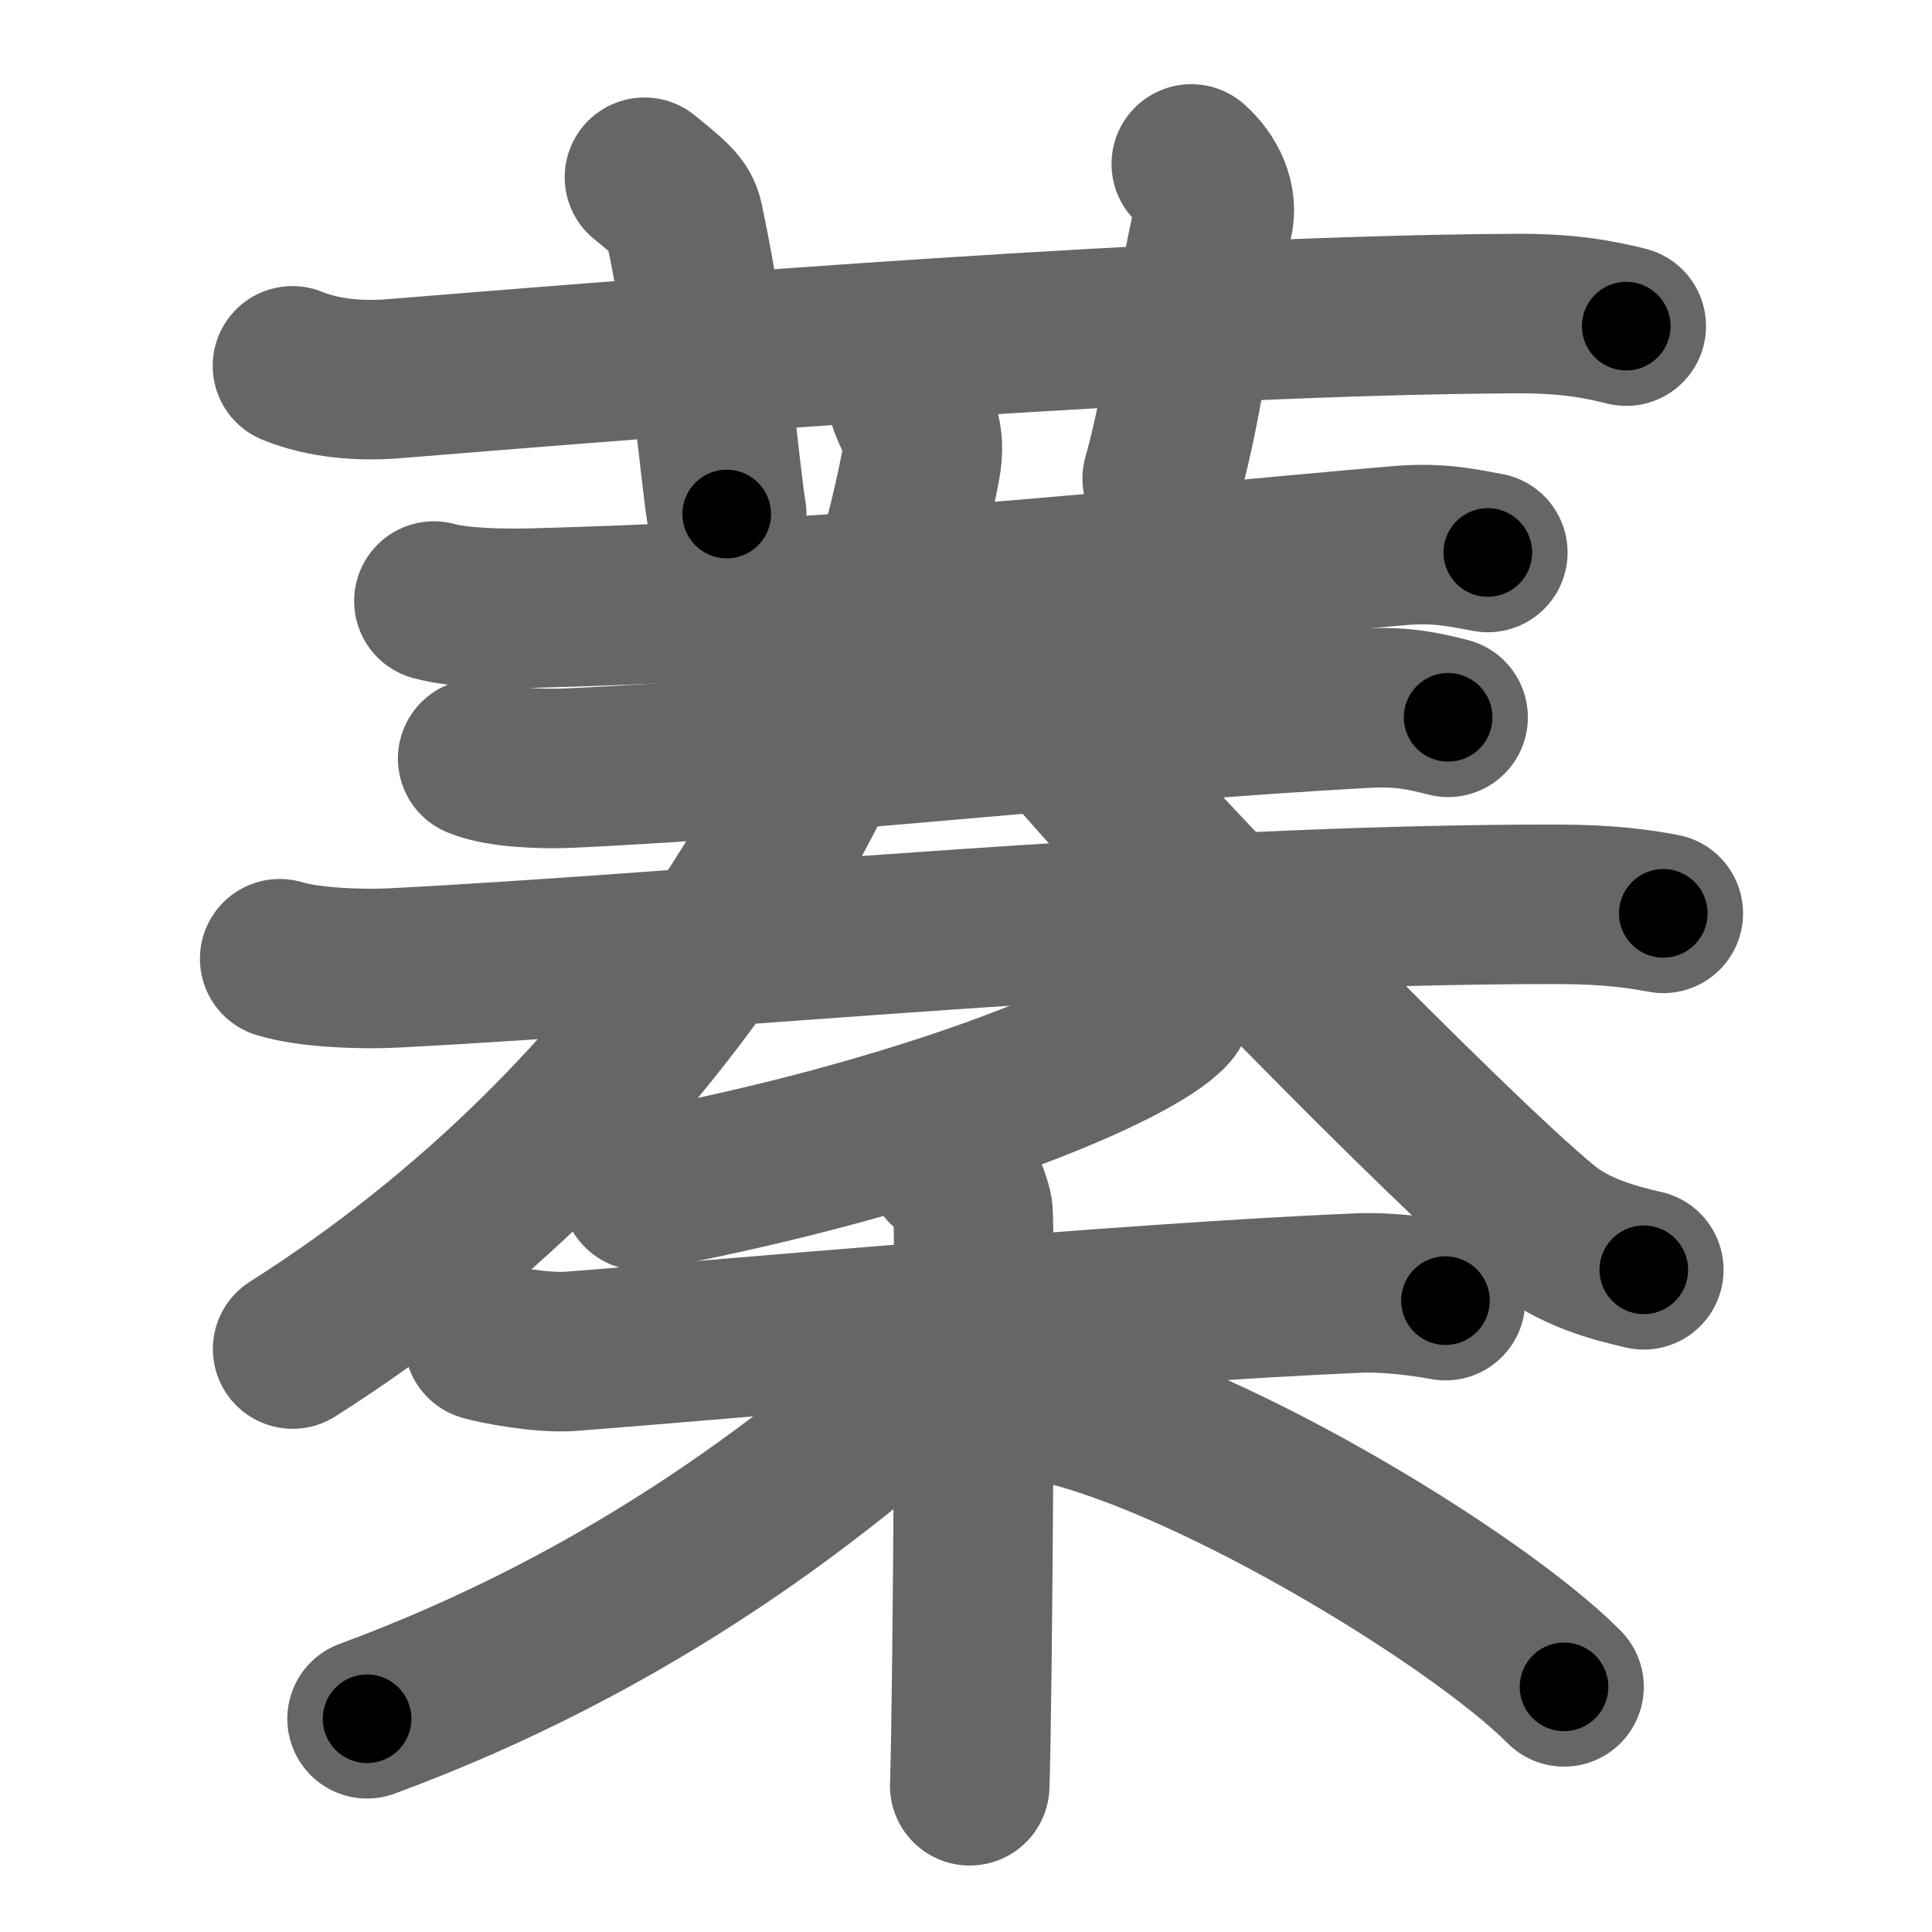 <svg xmlns="http://www.w3.org/2000/svg" width="109" height="109" viewBox="0 0 109 109" id="84c1"><g fill="none" stroke="#666" stroke-width="9" stroke-linecap="round" stroke-linejoin="round"><g><g><path d="M16.5,20.64c1.78,0.73,3.86,0.87,5.65,0.73c16.4-1.33,44.46-3.58,63.36-3.68c2.97-0.02,4.76,0.34,6.24,0.71" /><path d="M36.36,10c1.55,1.27,2.04,1.65,2.21,2.43C40.12,19.72,40.56,26.35,41,29" /><path d="M67.21,9.25c0.92,0.82,1.53,2.06,1.22,3.26c-0.92,3.67-1.53,9.79-2.86,14.49" /></g><g><g><g><path d="M24.48,33.91c1.42,0.4,4.01,0.44,5.43,0.4c18.71-0.48,34.85-2.31,49.07-3.53c2.36-0.2,3.78,0.19,4.96,0.39" /></g><g><g><path d="M26.95,42.8c1.31,0.54,3.71,0.59,5.03,0.54c13.66-0.61,29.57-2.54,45.13-3.39c2.18-0.12,3.5,0.25,4.59,0.52" /></g><g><g><path d="M15.78,54.09c1.67,0.52,4.74,0.61,6.41,0.52c17.4-0.88,43.93-3.63,65.8-3.59c2.79,0.01,4.46,0.25,5.85,0.51" /></g></g></g><g><g><path d="M51.27,22.75c0.42,1.14,1.01,1.72,0.67,3.53c-3.21,16.79-14.75,36.71-35.43,49.83" /><path d="M59.98,41.64c4.58,5.63,22.08,23.49,27.13,27.61c1.71,1.4,3.91,2,5.63,2.39" /></g></g></g><g><g><path d="M66.14,55.94c0.08,0.27,0.18,0.68-0.17,1.06c-2.04,2.25-13.76,7.17-29.79,10.18" /></g><g><path d="M27.31,75.66c0.64,0.19,3.2,0.7,4.89,0.58c7.66-0.58,31.48-2.75,44.46-3.29c1.7-0.07,3.83,0.23,4.89,0.43" /><path d="M53.37,65.81c0.84,0.37,1.34,1.69,1.51,2.44c0.17,0.75,0,27.81-0.17,32.5" /><path d="M54.7,75.38c-8.2,7.85-19.19,16.13-33.99,21.59" /><path d="M58.74,79.01c8.61,1.52,24.45,11.08,29.5,16.16" /></g></g></g></g></g><g fill="none" stroke="#000" stroke-width="5" stroke-linecap="round" stroke-linejoin="round"><g><g><path d="M16.5,20.64c1.78,0.73,3.86,0.87,5.65,0.73c16.4-1.33,44.46-3.58,63.36-3.68c2.97-0.02,4.76,0.34,6.24,0.71" stroke-dasharray="75.527" stroke-dashoffset="75.527"><animate attributeName="stroke-dashoffset" values="75.527;75.527;0" dur="0.568s" fill="freeze" begin="0s;84c1.click" /></path><path d="M36.36,10c1.55,1.27,2.04,1.65,2.21,2.43C40.12,19.72,40.56,26.35,41,29" stroke-dasharray="20.102" stroke-dashoffset="20.102"><animate attributeName="stroke-dashoffset" values="20.102" fill="freeze" begin="84c1.click" /><animate attributeName="stroke-dashoffset" values="20.102;20.102;0" keyTimes="0;0.739;1" dur="0.769s" fill="freeze" begin="0s;84c1.click" /></path><path d="M67.21,9.25c0.92,0.82,1.53,2.06,1.22,3.26c-0.92,3.67-1.53,9.79-2.86,14.49" stroke-dasharray="18.436" stroke-dashoffset="18.436"><animate attributeName="stroke-dashoffset" values="18.436" fill="freeze" begin="84c1.click" /><animate attributeName="stroke-dashoffset" values="18.436;18.436;0" keyTimes="0;0.807;1" dur="0.953s" fill="freeze" begin="0s;84c1.click" /></path></g><g><g><g><path d="M24.48,33.91c1.42,0.4,4.01,0.44,5.43,0.4c18.71-0.48,34.85-2.31,49.07-3.53c2.36-0.2,3.78,0.19,4.96,0.39" stroke-dasharray="59.663" stroke-dashoffset="59.663"><animate attributeName="stroke-dashoffset" values="59.663" fill="freeze" begin="84c1.click" /><animate attributeName="stroke-dashoffset" values="59.663;59.663;0" keyTimes="0;0.615;1" dur="1.55s" fill="freeze" begin="0s;84c1.click" /></path></g><g><g><path d="M26.95,42.8c1.31,0.54,3.71,0.59,5.03,0.54c13.66-0.61,29.57-2.54,45.13-3.39c2.18-0.12,3.5,0.25,4.59,0.52" stroke-dasharray="54.991" stroke-dashoffset="54.991"><animate attributeName="stroke-dashoffset" values="54.991" fill="freeze" begin="84c1.click" /><animate attributeName="stroke-dashoffset" values="54.991;54.991;0" keyTimes="0;0.738;1" dur="2.1s" fill="freeze" begin="0s;84c1.click" /></path></g><g><g><path d="M15.78,54.09c1.67,0.52,4.74,0.61,6.41,0.52c17.4-0.88,43.93-3.63,65.8-3.59c2.79,0.01,4.46,0.25,5.85,0.51" stroke-dasharray="78.249" stroke-dashoffset="78.249"><animate attributeName="stroke-dashoffset" values="78.249" fill="freeze" begin="84c1.click" /><animate attributeName="stroke-dashoffset" values="78.249;78.249;0" keyTimes="0;0.781;1" dur="2.688s" fill="freeze" begin="0s;84c1.click" /></path></g></g></g><g><g><path d="M51.27,22.75c0.42,1.14,1.01,1.72,0.67,3.53c-3.21,16.79-14.75,36.71-35.43,49.83" stroke-dasharray="66.478" stroke-dashoffset="66.478"><animate attributeName="stroke-dashoffset" values="66.478" fill="freeze" begin="84c1.click" /><animate attributeName="stroke-dashoffset" values="66.478;66.478;0" keyTimes="0;0.843;1" dur="3.188s" fill="freeze" begin="0s;84c1.click" /></path><path d="M59.98,41.64c4.58,5.63,22.08,23.49,27.13,27.61c1.71,1.4,3.91,2,5.63,2.39" stroke-dasharray="44.907" stroke-dashoffset="44.907"><animate attributeName="stroke-dashoffset" values="44.907" fill="freeze" begin="84c1.click" /><animate attributeName="stroke-dashoffset" values="44.907;44.907;0" keyTimes="0;0.877;1" dur="3.637s" fill="freeze" begin="0s;84c1.click" /></path></g></g></g><g><g><path d="M66.14,55.94c0.08,0.27,0.18,0.68-0.17,1.06c-2.04,2.25-13.76,7.17-29.79,10.18" stroke-dasharray="32.84" stroke-dashoffset="32.84"><animate attributeName="stroke-dashoffset" values="32.84" fill="freeze" begin="84c1.click" /><animate attributeName="stroke-dashoffset" values="32.84;32.84;0" keyTimes="0;0.917;1" dur="3.965s" fill="freeze" begin="0s;84c1.click" /></path></g><g><path d="M27.31,75.66c0.64,0.19,3.2,0.7,4.89,0.58c7.66-0.58,31.48-2.75,44.46-3.29c1.7-0.07,3.83,0.23,4.89,0.43" stroke-dasharray="54.444" stroke-dashoffset="54.444"><animate attributeName="stroke-dashoffset" values="54.444" fill="freeze" begin="84c1.click" /><animate attributeName="stroke-dashoffset" values="54.444;54.444;0" keyTimes="0;0.879;1" dur="4.509s" fill="freeze" begin="0s;84c1.click" /></path><path d="M53.37,65.81c0.84,0.37,1.34,1.69,1.51,2.44c0.17,0.75,0,27.81-0.17,32.5" stroke-dasharray="35.462" stroke-dashoffset="35.462"><animate attributeName="stroke-dashoffset" values="35.462" fill="freeze" begin="84c1.click" /><animate attributeName="stroke-dashoffset" values="35.462;35.462;0" keyTimes="0;0.927;1" dur="4.864s" fill="freeze" begin="0s;84c1.click" /></path><path d="M54.7,75.38c-8.2,7.85-19.19,16.13-33.99,21.59" stroke-dasharray="40.559" stroke-dashoffset="40.559"><animate attributeName="stroke-dashoffset" values="40.559" fill="freeze" begin="84c1.click" /><animate attributeName="stroke-dashoffset" values="40.559;40.559;0" keyTimes="0;0.923;1" dur="5.27s" fill="freeze" begin="0s;84c1.click" /></path><path d="M58.74,79.01c8.61,1.52,24.45,11.08,29.5,16.16" stroke-dasharray="33.941" stroke-dashoffset="33.941"><animate attributeName="stroke-dashoffset" values="33.941" fill="freeze" begin="84c1.click" /><animate attributeName="stroke-dashoffset" values="33.941;33.941;0" keyTimes="0;0.94;1" dur="5.609s" fill="freeze" begin="0s;84c1.click" /></path></g></g></g></g></g></svg>